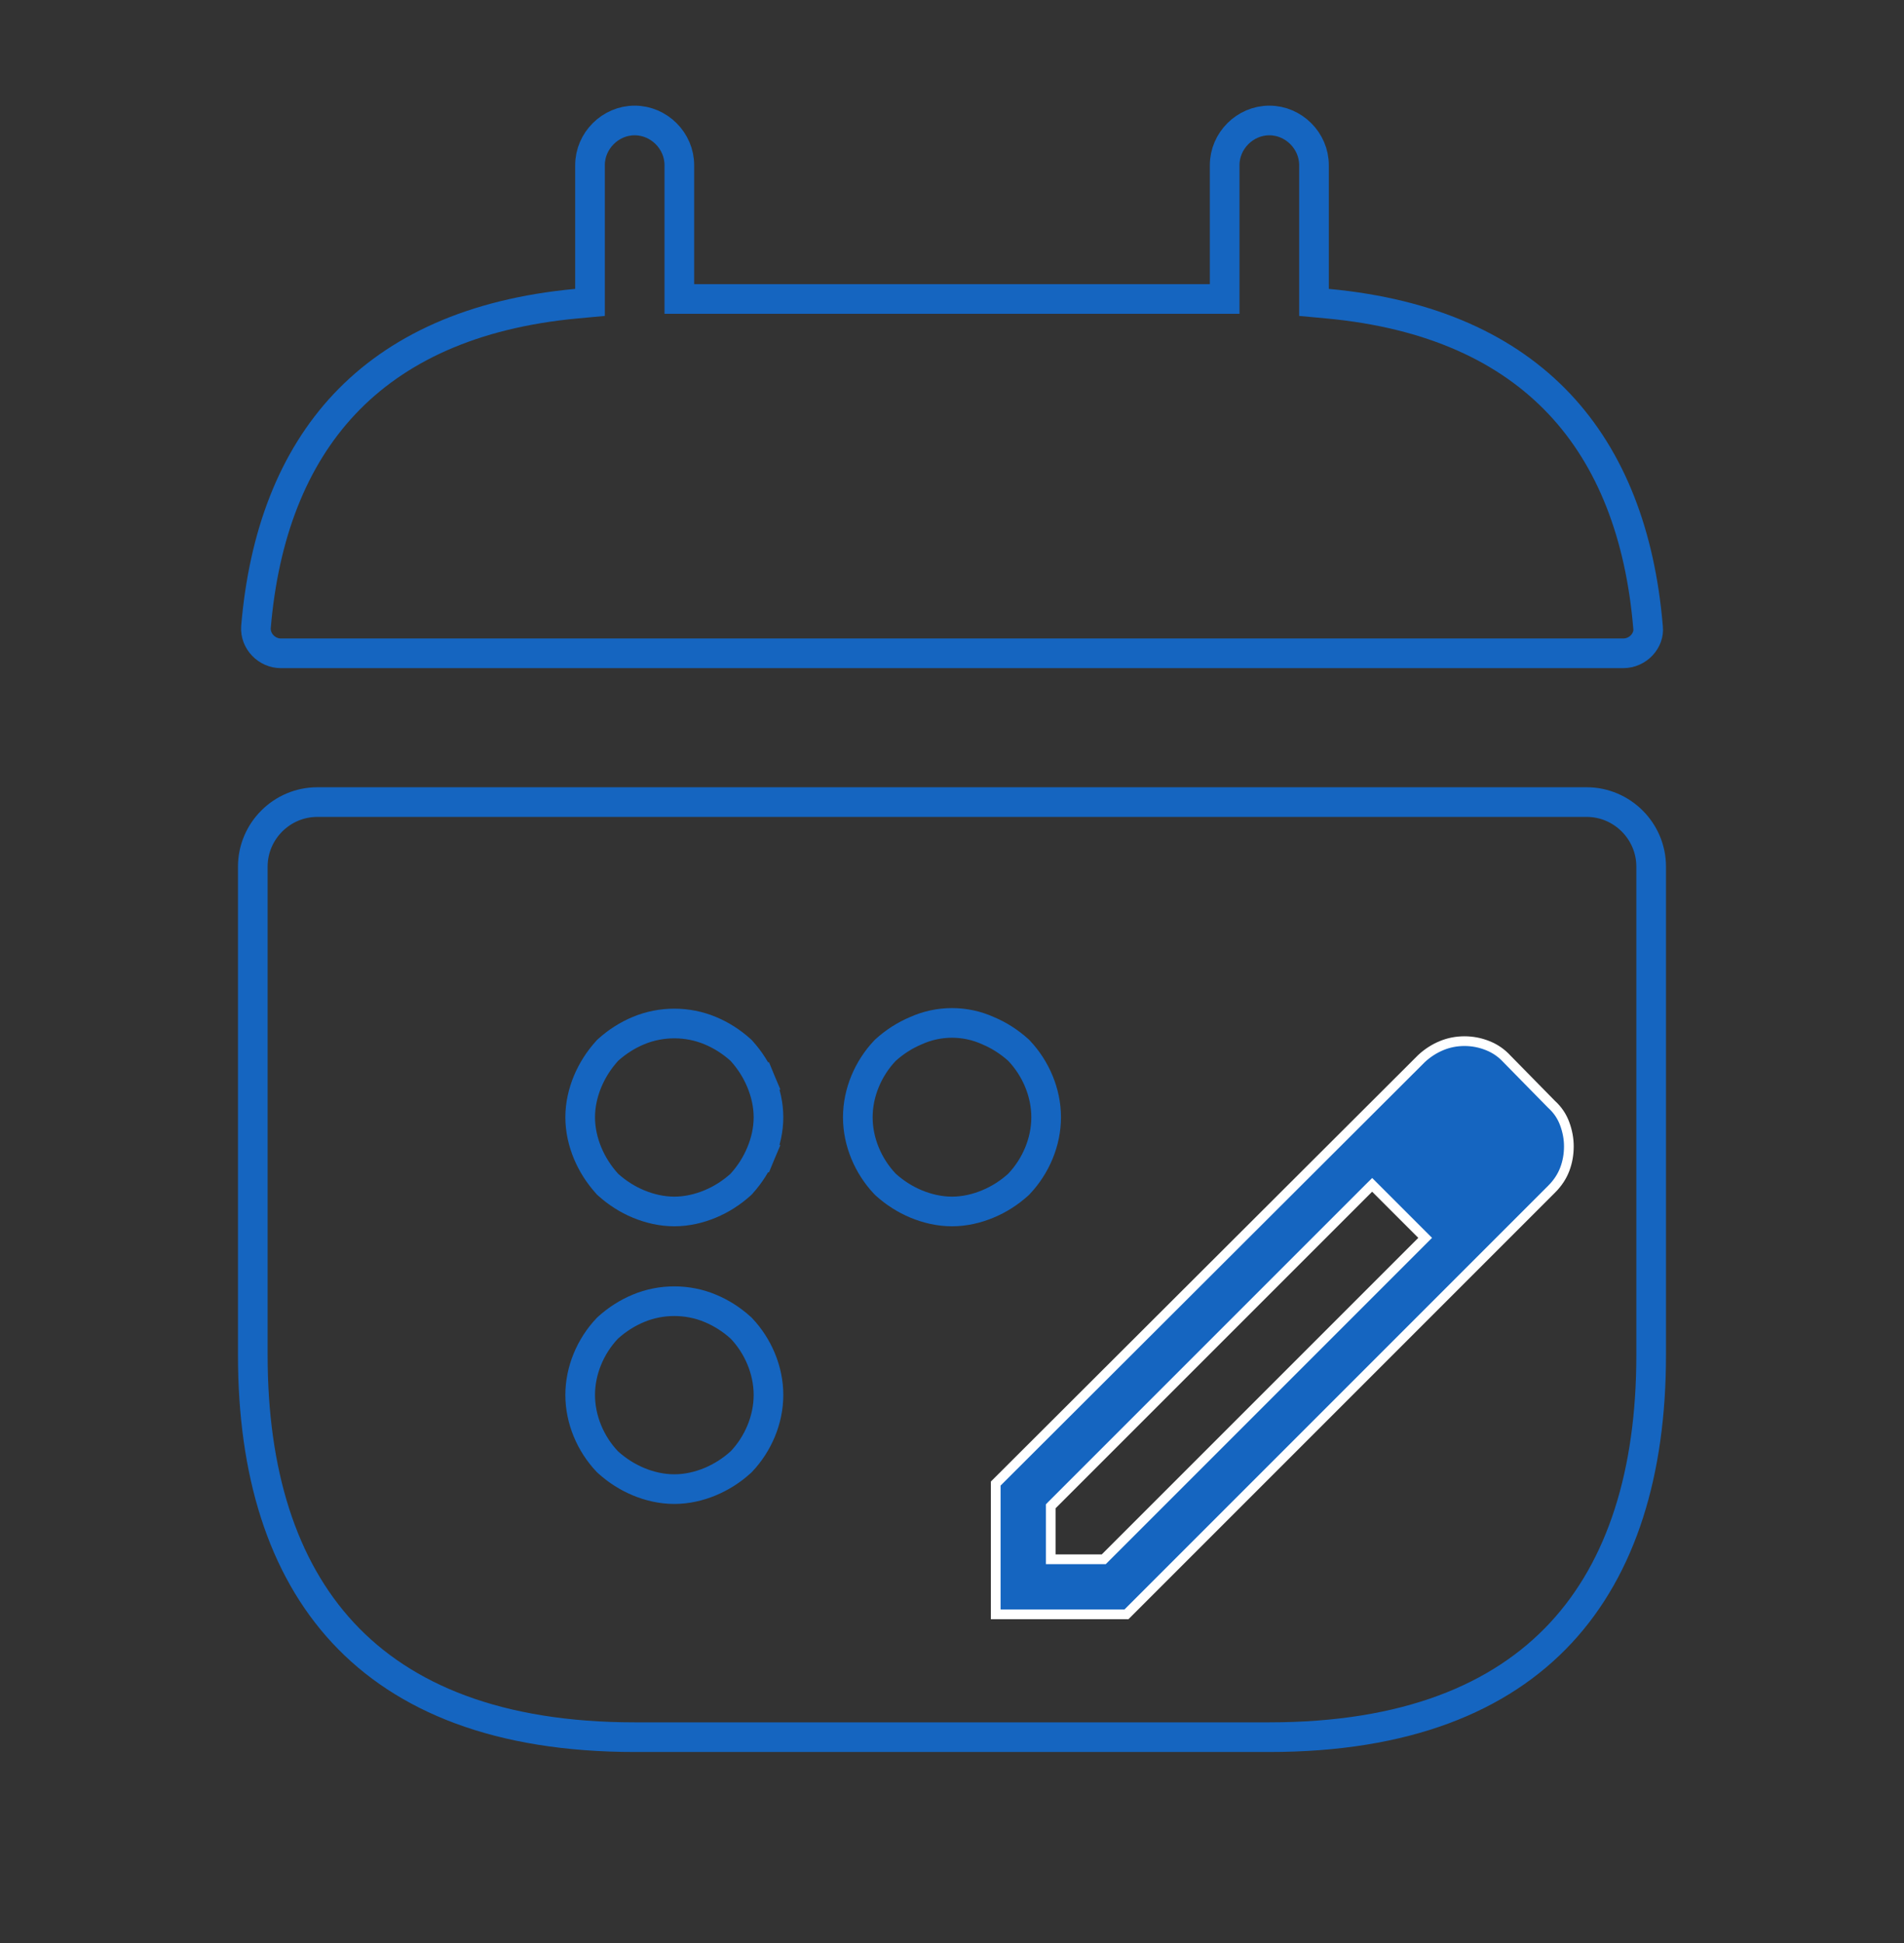 <svg width="49" height="50" viewBox="0 0 49 50" fill="none" xmlns="http://www.w3.org/2000/svg">
<rect x="0" y="0" width="49" height="50" fill="#333333" stroke="none"/>
<path d="M33.816 7.435V7.782L34.163 7.814C36.848 8.063 38.8 8.983 40.132 10.396C41.466 11.812 42.214 13.764 42.413 16.143L42.413 16.143L42.414 16.152C42.449 16.478 42.159 16.812 41.773 16.812H7.228C6.867 16.812 6.564 16.5 6.587 16.14C6.787 13.762 7.535 11.812 8.868 10.396C10.2 8.983 12.152 8.063 14.837 7.814L15.184 7.782V7.435V4.25C15.184 3.623 15.707 3.1 16.333 3.1C16.96 3.1 17.483 3.623 17.483 4.25V7.312V7.694H17.865H31.136H31.517V7.312V4.25C31.517 3.623 32.04 3.1 32.667 3.1C33.293 3.1 33.816 3.623 33.816 4.25V7.435Z" stroke="#1565C0" stroke-width="0.763"/>
<path d="M19.059 37.63L19.07 37.62L19.081 37.609C19.511 37.155 19.777 36.532 19.777 35.897C19.777 35.262 19.511 34.639 19.081 34.185L19.07 34.174L19.059 34.164C18.824 33.952 18.563 33.786 18.276 33.667C17.693 33.423 17.015 33.423 16.431 33.667C16.145 33.786 15.884 33.952 15.649 34.164L15.638 34.174L15.627 34.185C15.197 34.639 14.931 35.262 14.931 35.897C14.931 36.532 15.197 37.155 15.627 37.609L15.638 37.62L15.649 37.63C15.884 37.842 16.145 38.008 16.431 38.128C16.715 38.246 17.031 38.32 17.354 38.32C17.677 38.32 17.992 38.246 18.276 38.128C18.563 38.008 18.824 37.842 19.059 37.63ZM19.584 29.674L19.232 29.527L19.584 29.674C19.703 29.39 19.777 29.075 19.777 28.751C19.777 28.428 19.703 28.113 19.584 27.829L19.232 27.976L19.584 27.829C19.465 27.543 19.299 27.282 19.087 27.047L19.074 27.032L19.059 27.018C18.824 26.807 18.563 26.64 18.276 26.521C17.693 26.277 17.015 26.277 16.431 26.521C16.145 26.64 15.884 26.807 15.649 27.018L15.634 27.032L15.621 27.047C15.409 27.282 15.243 27.543 15.123 27.829C15.005 28.113 14.931 28.428 14.931 28.751C14.931 29.075 15.005 29.39 15.123 29.674C15.243 29.96 15.409 30.221 15.621 30.456L15.634 30.471L15.649 30.485C15.884 30.696 16.145 30.863 16.431 30.982C16.715 31.1 17.031 31.175 17.354 31.175C17.677 31.175 17.992 31.1 18.276 30.982C18.563 30.863 18.824 30.696 19.059 30.485L19.074 30.471L19.087 30.456C19.299 30.221 19.465 29.96 19.584 29.674ZM26.205 30.485L26.216 30.474L26.226 30.463C26.656 30.009 26.923 29.386 26.923 28.751C26.923 28.116 26.656 27.493 26.226 27.039L26.216 27.028L26.205 27.018C25.971 26.808 25.712 26.642 25.428 26.523C24.841 26.256 24.159 26.256 23.571 26.523C23.287 26.642 23.028 26.808 22.795 27.018L22.784 27.028L22.773 27.039C22.343 27.493 22.076 28.116 22.076 28.751C22.076 29.386 22.343 30.009 22.773 30.463L22.784 30.474L22.795 30.485C23.03 30.696 23.291 30.863 23.577 30.982C23.861 31.1 24.177 31.175 24.5 31.175C24.823 31.175 25.138 31.1 25.422 30.982C25.709 30.863 25.97 30.696 26.205 30.485ZM8.166 20.64H40.833C41.745 20.64 42.493 21.387 42.493 22.3V34.876C42.493 37.88 41.742 40.325 40.171 42.018C38.604 43.705 36.167 44.703 32.666 44.703H16.333C12.833 44.703 10.396 43.705 8.829 42.018C7.257 40.325 6.506 37.88 6.506 34.876V22.3C6.506 21.387 7.254 20.64 8.166 20.64Z" stroke="#1565C0" stroke-width="0.763"/>
<path d="M27.042 40V40.125H27.167H28.354H28.406L28.443 40.088L36.589 31.942L36.677 31.854L36.589 31.766L35.401 30.578L35.313 30.49L35.224 30.578L27.078 38.724L27.042 38.761V38.812V40ZM38.783 27.251L38.783 27.251L38.786 27.254L39.932 28.421L39.932 28.421L39.937 28.425C40.089 28.565 40.199 28.729 40.268 28.918C40.34 29.113 40.375 29.307 40.375 29.5C40.375 29.707 40.34 29.904 40.269 30.091C40.199 30.274 40.088 30.444 39.933 30.599L28.99 41.542H25.625V38.177L36.587 27.236C36.742 27.094 36.913 26.984 37.1 26.907C37.286 26.83 37.482 26.792 37.688 26.792C37.894 26.792 38.093 26.83 38.287 26.908C38.478 26.984 38.643 27.098 38.783 27.251Z" fill="#1565C0" stroke="white" stroke-width="0.25"/>
</svg>
